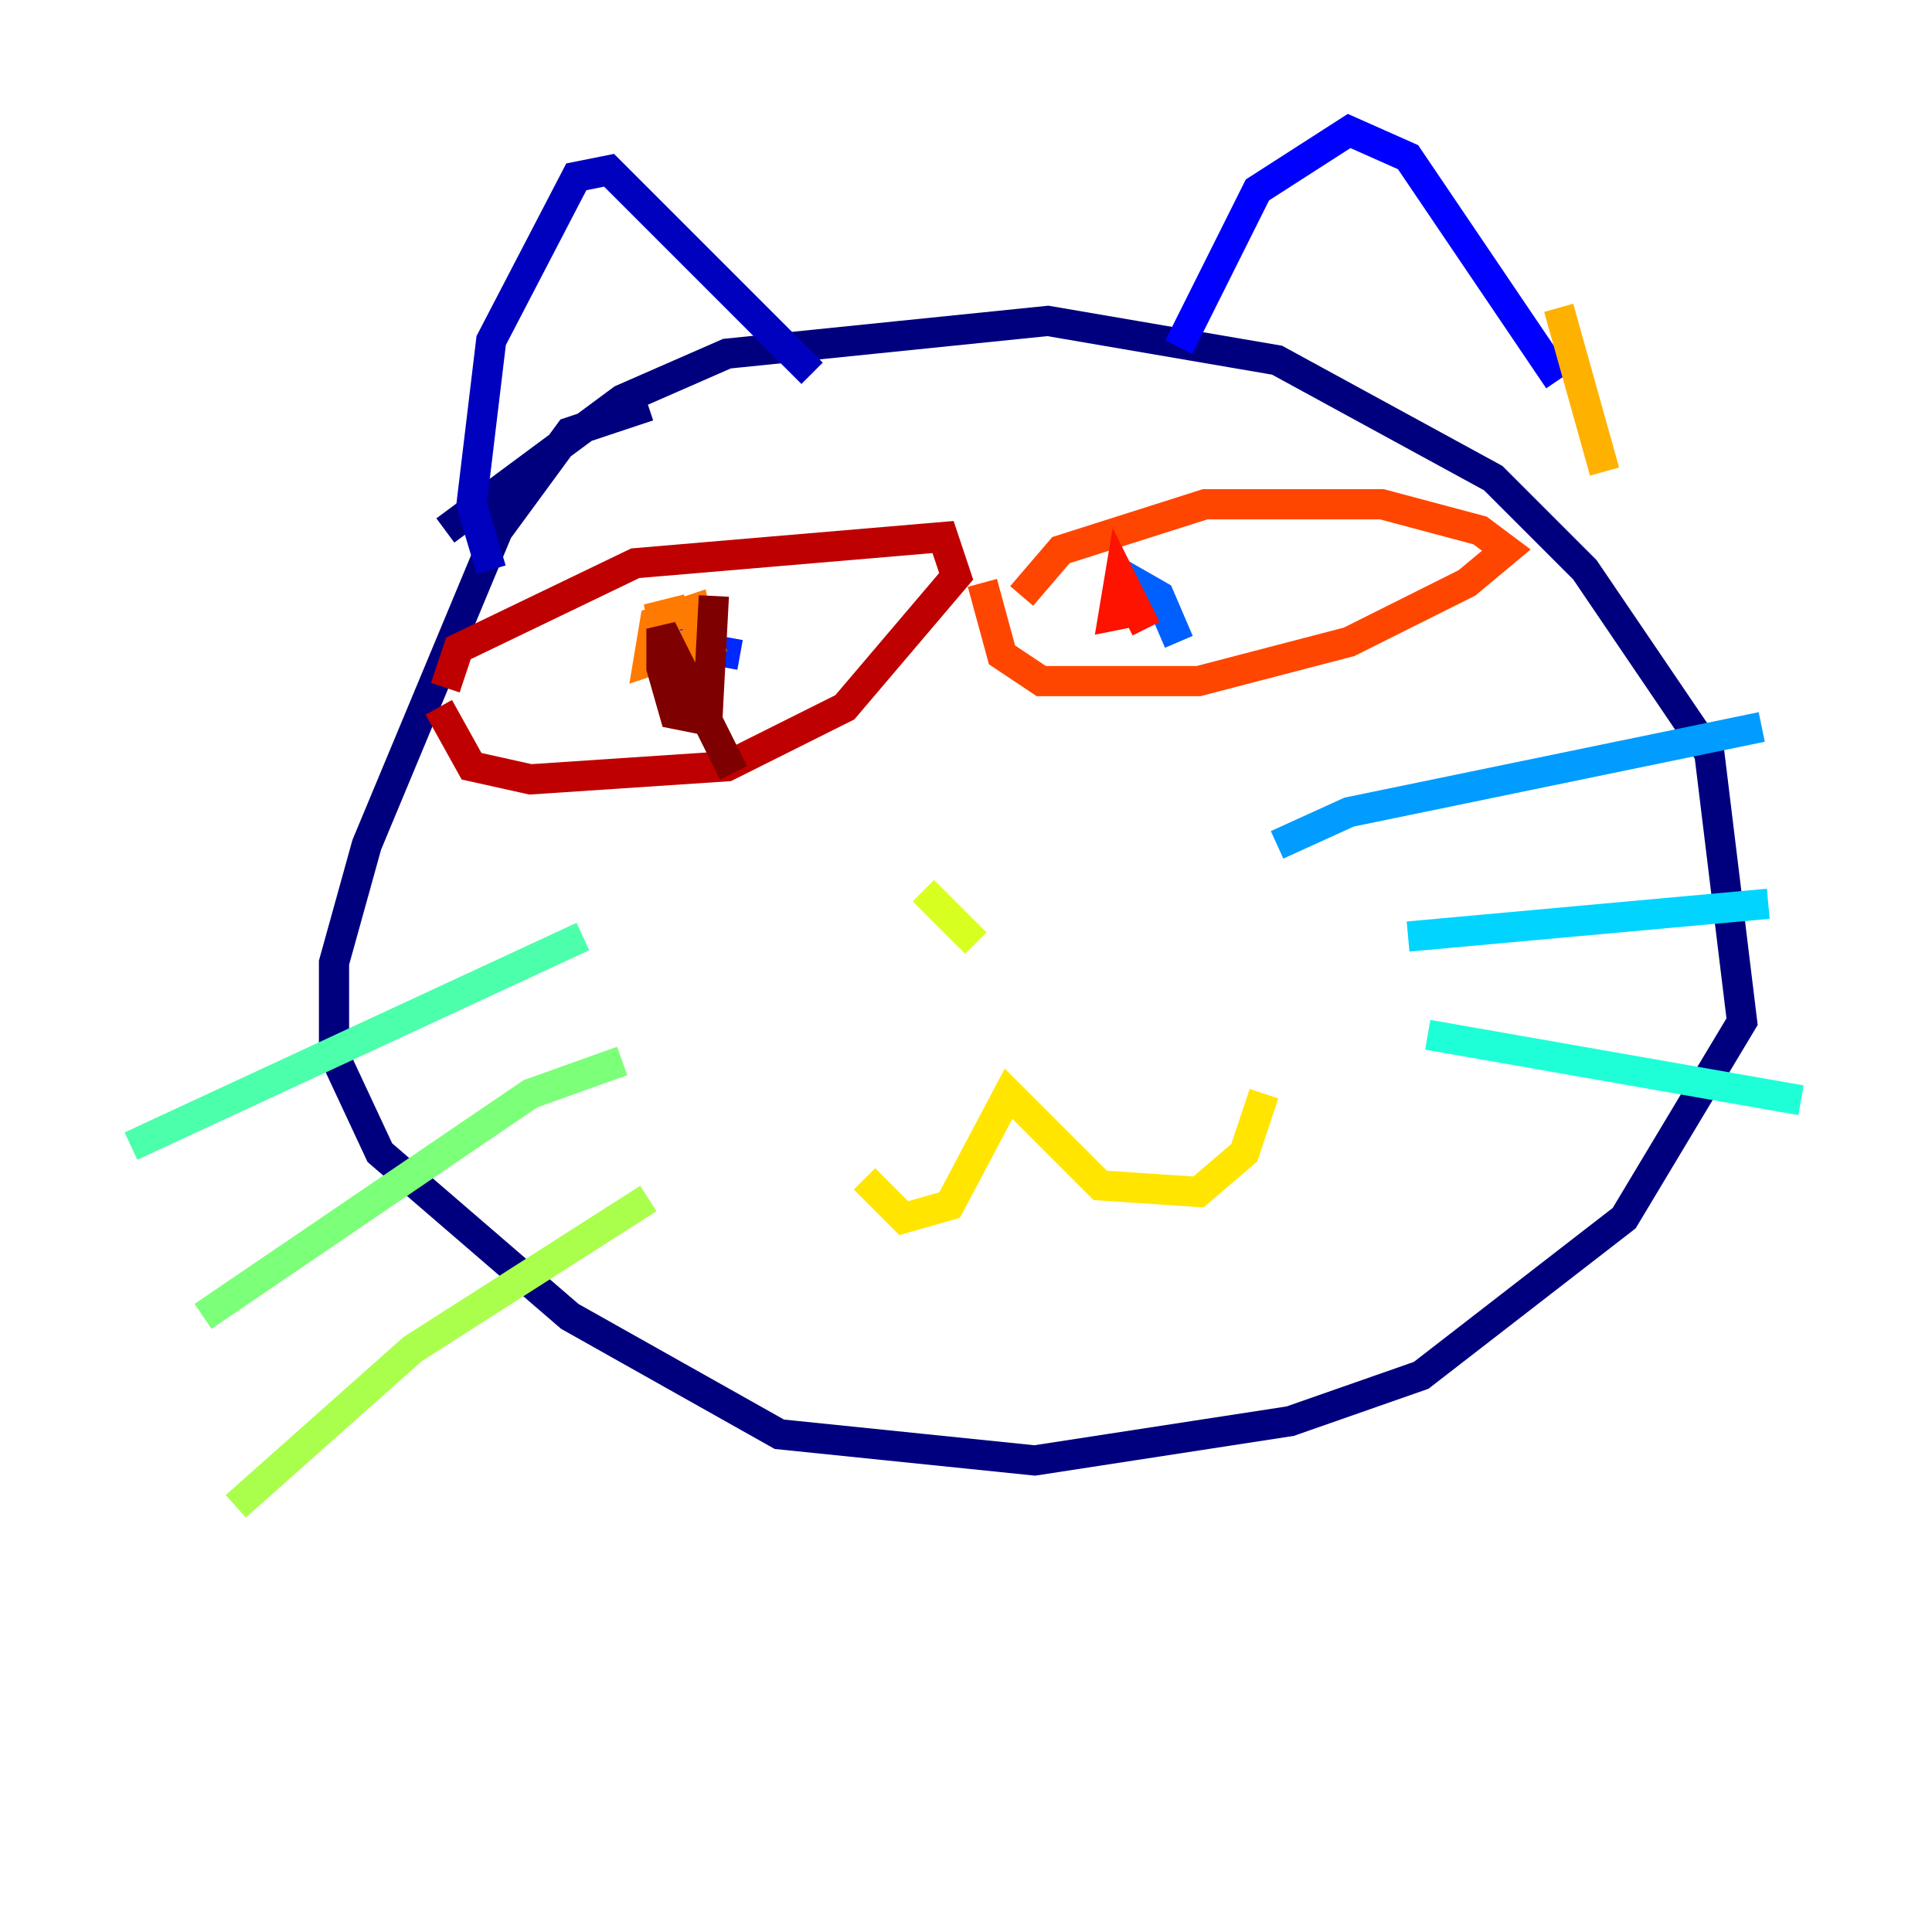 <?xml version="1.0" encoding="utf-8" ?>
<svg baseProfile="tiny" height="128" version="1.2" viewBox="0,0,128,128" width="128" xmlns="http://www.w3.org/2000/svg" xmlns:ev="http://www.w3.org/2001/xml-events" xmlns:xlink="http://www.w3.org/1999/xlink"><defs /><polyline fill="none" points="29.505,35.146 41.22,26.468 48.163,23.43 69.424,21.261 84.61,23.864 98.929,31.675 105.003,37.749 113.248,49.898 115.417,67.688 107.607,80.705 94.156,91.119 85.478,94.156 68.556,96.759 51.634,95.024 37.749,87.214 25.166,76.366 22.129,69.858 22.129,63.783 24.298,55.973 32.976,35.146 37.749,28.637 42.956,26.902" stroke="#00007f" stroke-width="2" /><polyline fill="none" points="32.542,37.749 31.241,33.41 32.542,22.563 38.183,11.715 40.352,11.281 53.803,24.732" stroke="#0000bf" stroke-width="2" /><polyline fill="none" points="78.102,22.997 83.308,12.583 89.383,8.678 93.288,10.414 103.268,25.166" stroke="#0000fe" stroke-width="2" /><polyline fill="none" points="44.258,42.522 49.031,43.39" stroke="#0028ff" stroke-width="2" /><polyline fill="none" points="73.763,37.749 76.8,39.485 78.102,42.522" stroke="#0060ff" stroke-width="2" /><polyline fill="none" points="84.61,55.973 89.383,53.803 116.719,48.163" stroke="#009cff" stroke-width="2" /><polyline fill="none" points="93.288,62.047 117.153,59.878" stroke="#00d4ff" stroke-width="2" /><polyline fill="none" points="94.59,68.556 119.322,72.895" stroke="#1fffd7" stroke-width="2" /><polyline fill="none" points="8.678,75.932 38.617,62.047" stroke="#4cffaa" stroke-width="2" /><polyline fill="none" points="13.451,87.214 35.146,72.461 41.22,70.291" stroke="#7cff79" stroke-width="2" /><polyline fill="none" points="15.62,99.797 27.336,89.383 42.956,79.403" stroke="#aaff4c" stroke-width="2" /><polyline fill="none" points="61.18,59.01 64.651,62.481" stroke="#d7ff1f" stroke-width="2" /><polyline fill="none" points="57.275,78.102 59.878,80.705 62.915,79.837 66.82,72.461 72.895,78.536 79.403,78.969 82.441,76.366 83.742,72.461" stroke="#ffe500" stroke-width="2" /><polyline fill="none" points="103.268,20.393 106.305,31.241" stroke="#ffb100" stroke-width="2" /><polyline fill="none" points="45.993,40.352 46.861,42.522 42.956,43.824 43.39,41.22 45.993,40.352 46.427,42.522 44.258,42.956 43.824,40.786 45.559,40.352" stroke="#ff7a00" stroke-width="2" /><polyline fill="none" points="67.688,39.485 70.291,36.447 79.837,33.41 91.552,33.41 98.061,35.146 99.797,36.447 97.193,38.617 89.383,42.522 79.403,45.125 68.99,45.125 66.386,43.39 65.085,38.617" stroke="#ff4600" stroke-width="2" /><polyline fill="none" points="75.932,40.352 73.763,40.786 74.197,38.183 75.932,41.654" stroke="#fe1200" stroke-width="2" /><polyline fill="none" points="29.505,45.559 30.373,42.956 42.088,37.315 62.481,35.58 63.349,38.183 55.973,46.861 48.163,50.766 35.146,51.634 31.241,50.766 29.071,46.861" stroke="#bf0000" stroke-width="2" /><polyline fill="none" points="47.295,39.485 46.861,47.729 44.691,47.295 43.824,44.258 43.824,41.654 48.597,51.2" stroke="#7f0000" stroke-width="2" /></svg>
